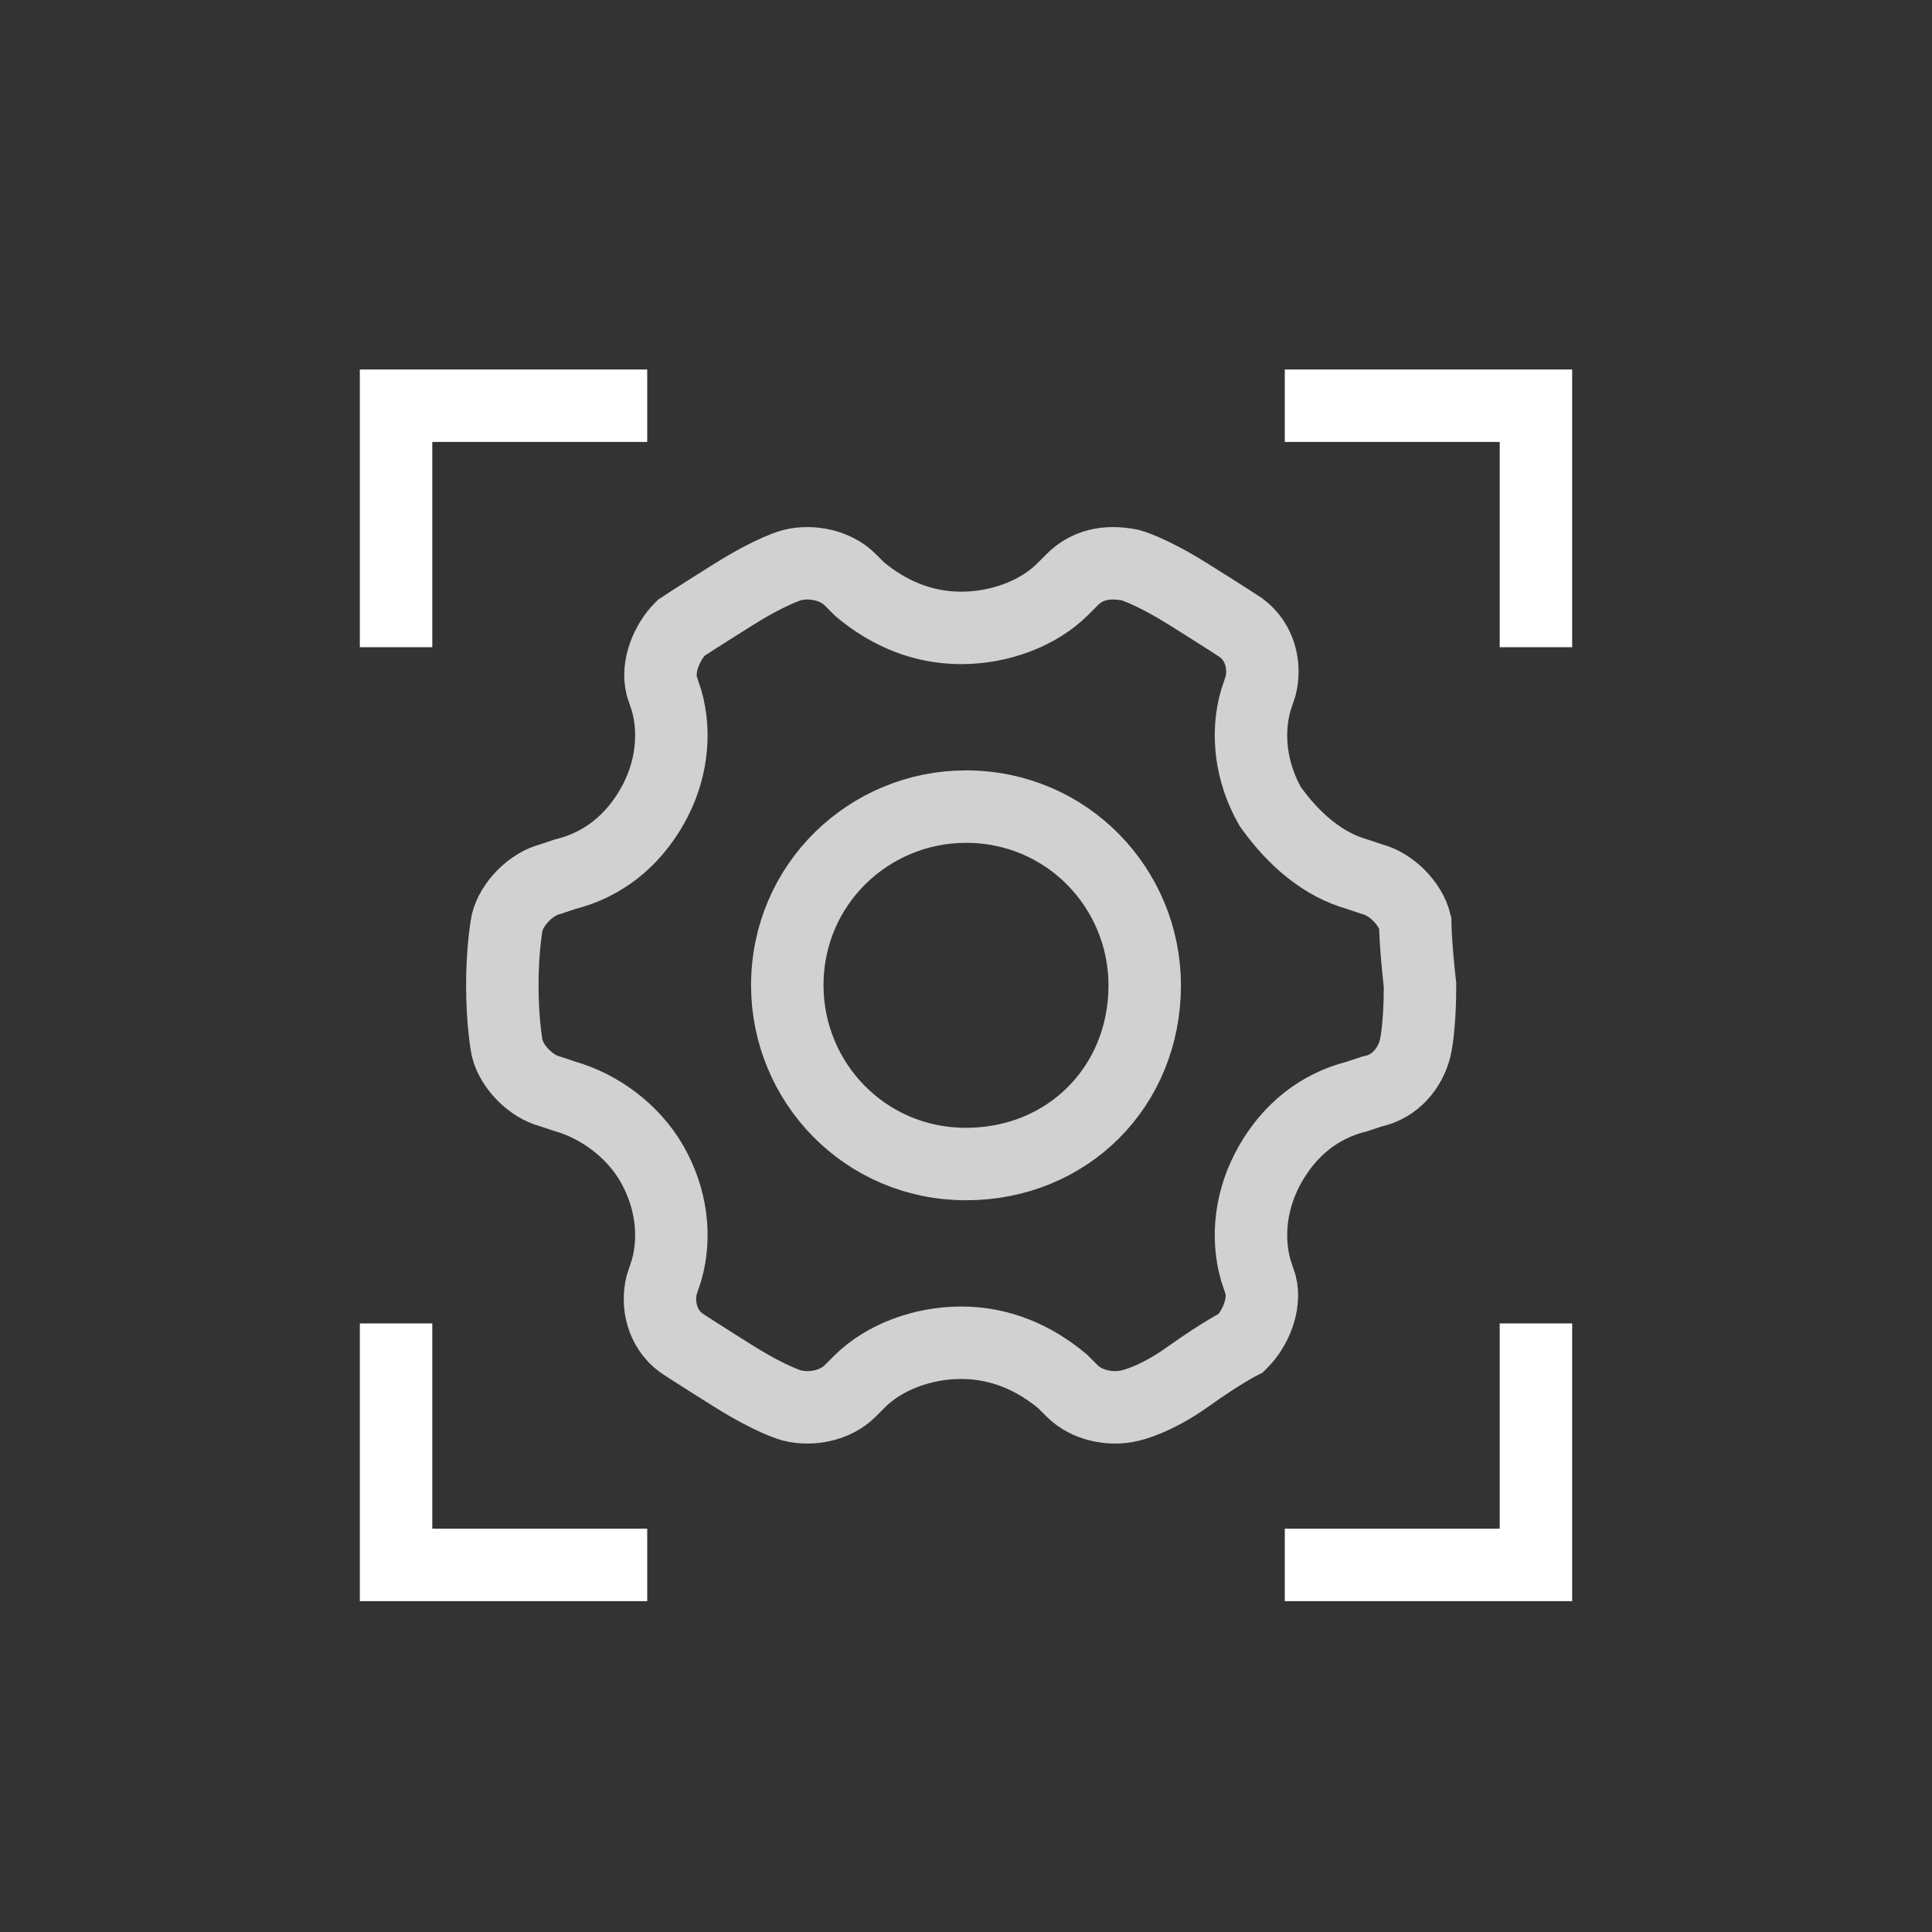 <?xml version="1.0" encoding="utf-8"?>
<!-- Generator: Adobe Illustrator 19.0.0, SVG Export Plug-In . SVG Version: 6.00 Build 0)  -->
<svg version="1.1" id="Ebene_1" xmlns="http://www.w3.org/2000/svg" xmlns:xlink="http://www.w3.org/1999/xlink" x="0px" y="0px"
	 viewBox="-285 377 40 40" style="enable-background:new -285 377 40 40;" xml:space="preserve">
<rect x="-285" y="377" width="40" height="40" fill="#333333" stroke="none"/>
<style type="text/css">
	.st0{display:none;fill:#9B9B9B;}
	.st1{opacity:0.77;}
	.st2{fill:none;stroke:#FFFFFF;stroke-width:1.5;}
</style>

<rect id="BG" x="-285" y="377.5" class="st0" width="40" height="39.8"/>
<g id="Zahnrad" class="st1">
	<path class="st2" d="M-255.7,396.1c-0.1-0.4-0.5-0.8-0.9-0.9l-0.3-0.1c-0.7-0.2-1.3-0.7-1.8-1.4c-0.4-0.7-0.5-1.5-0.3-2.2l0,0
		l0.1-0.3c0.1-0.4,0-0.9-0.4-1.2c0,0-0.3-0.2-1.1-0.7s-1.2-0.6-1.2-0.6c-0.5-0.1-0.9,0-1.2,0.3l-0.2,0.2c-0.5,0.5-1.3,0.8-2.1,0.8
		s-1.5-0.3-2.1-0.8l-0.2-0.2c-0.3-0.3-0.8-0.4-1.2-0.3c0,0-0.4,0.1-1.2,0.6s-1.1,0.7-1.1,0.7c-0.3,0.3-0.5,0.8-0.4,1.2l0.1,0.3
		c0.2,0.7,0.1,1.5-0.3,2.2c-0.4,0.7-1,1.2-1.8,1.4l-0.3,0.1c-0.4,0.1-0.8,0.5-0.9,0.9c0,0-0.1,0.5-0.1,1.3s0.1,1.3,0.1,1.3
		c0.1,0.4,0.5,0.8,0.9,0.9l0.3,0.1c0.7,0.2,1.4,0.7,1.8,1.4c0.4,0.7,0.5,1.5,0.3,2.2l0,0l-0.1,0.3c-0.1,0.4,0,0.9,0.4,1.2
		c0,0,0.3,0.2,1.1,0.7s1.2,0.6,1.2,0.6c0.4,0.1,0.9,0,1.2-0.3l0.2-0.2c0.5-0.5,1.3-0.8,2.1-0.8s1.5,0.3,2.1,0.8l0,0l0.2,0.2
		c0.3,0.3,0.8,0.4,1.2,0.3c0,0,0.5-0.1,1.2-0.6s1.1-0.7,1.1-0.7c0.3-0.3,0.5-0.8,0.4-1.2l-0.1-0.3c-0.2-0.7-0.1-1.5,0.3-2.2
		c0.4-0.7,1-1.2,1.8-1.4l0,0l0.3-0.1c0.5-0.1,0.8-0.5,0.9-0.9c0,0,0.1-0.4,0.1-1.3C-255.7,396.5-255.7,396.1-255.7,396.1
		L-255.7,396.1L-255.7,396.1z M-265,401.1c-2.1,0-3.7-1.7-3.7-3.7c0-2.1,1.7-3.7,3.7-3.7c2.1,0,3.7,1.7,3.7,3.7
		C-261.3,399.5-262.9,401.1-265,401.1L-265,401.1L-265,401.1z"/>
</g>
<g id="Ecken">
	<path class="st2" d="M-276.8,390.4v-5h5.2"/>
	<path class="st2" d="M-276.8,404.4v5h5.2"/>
	<path class="st2" d="M-253.2,404.4v5h-5.2"/>
	<path class="st2" d="M-253.2,390.4v-5h-5.2"/>
</g>
</svg>
